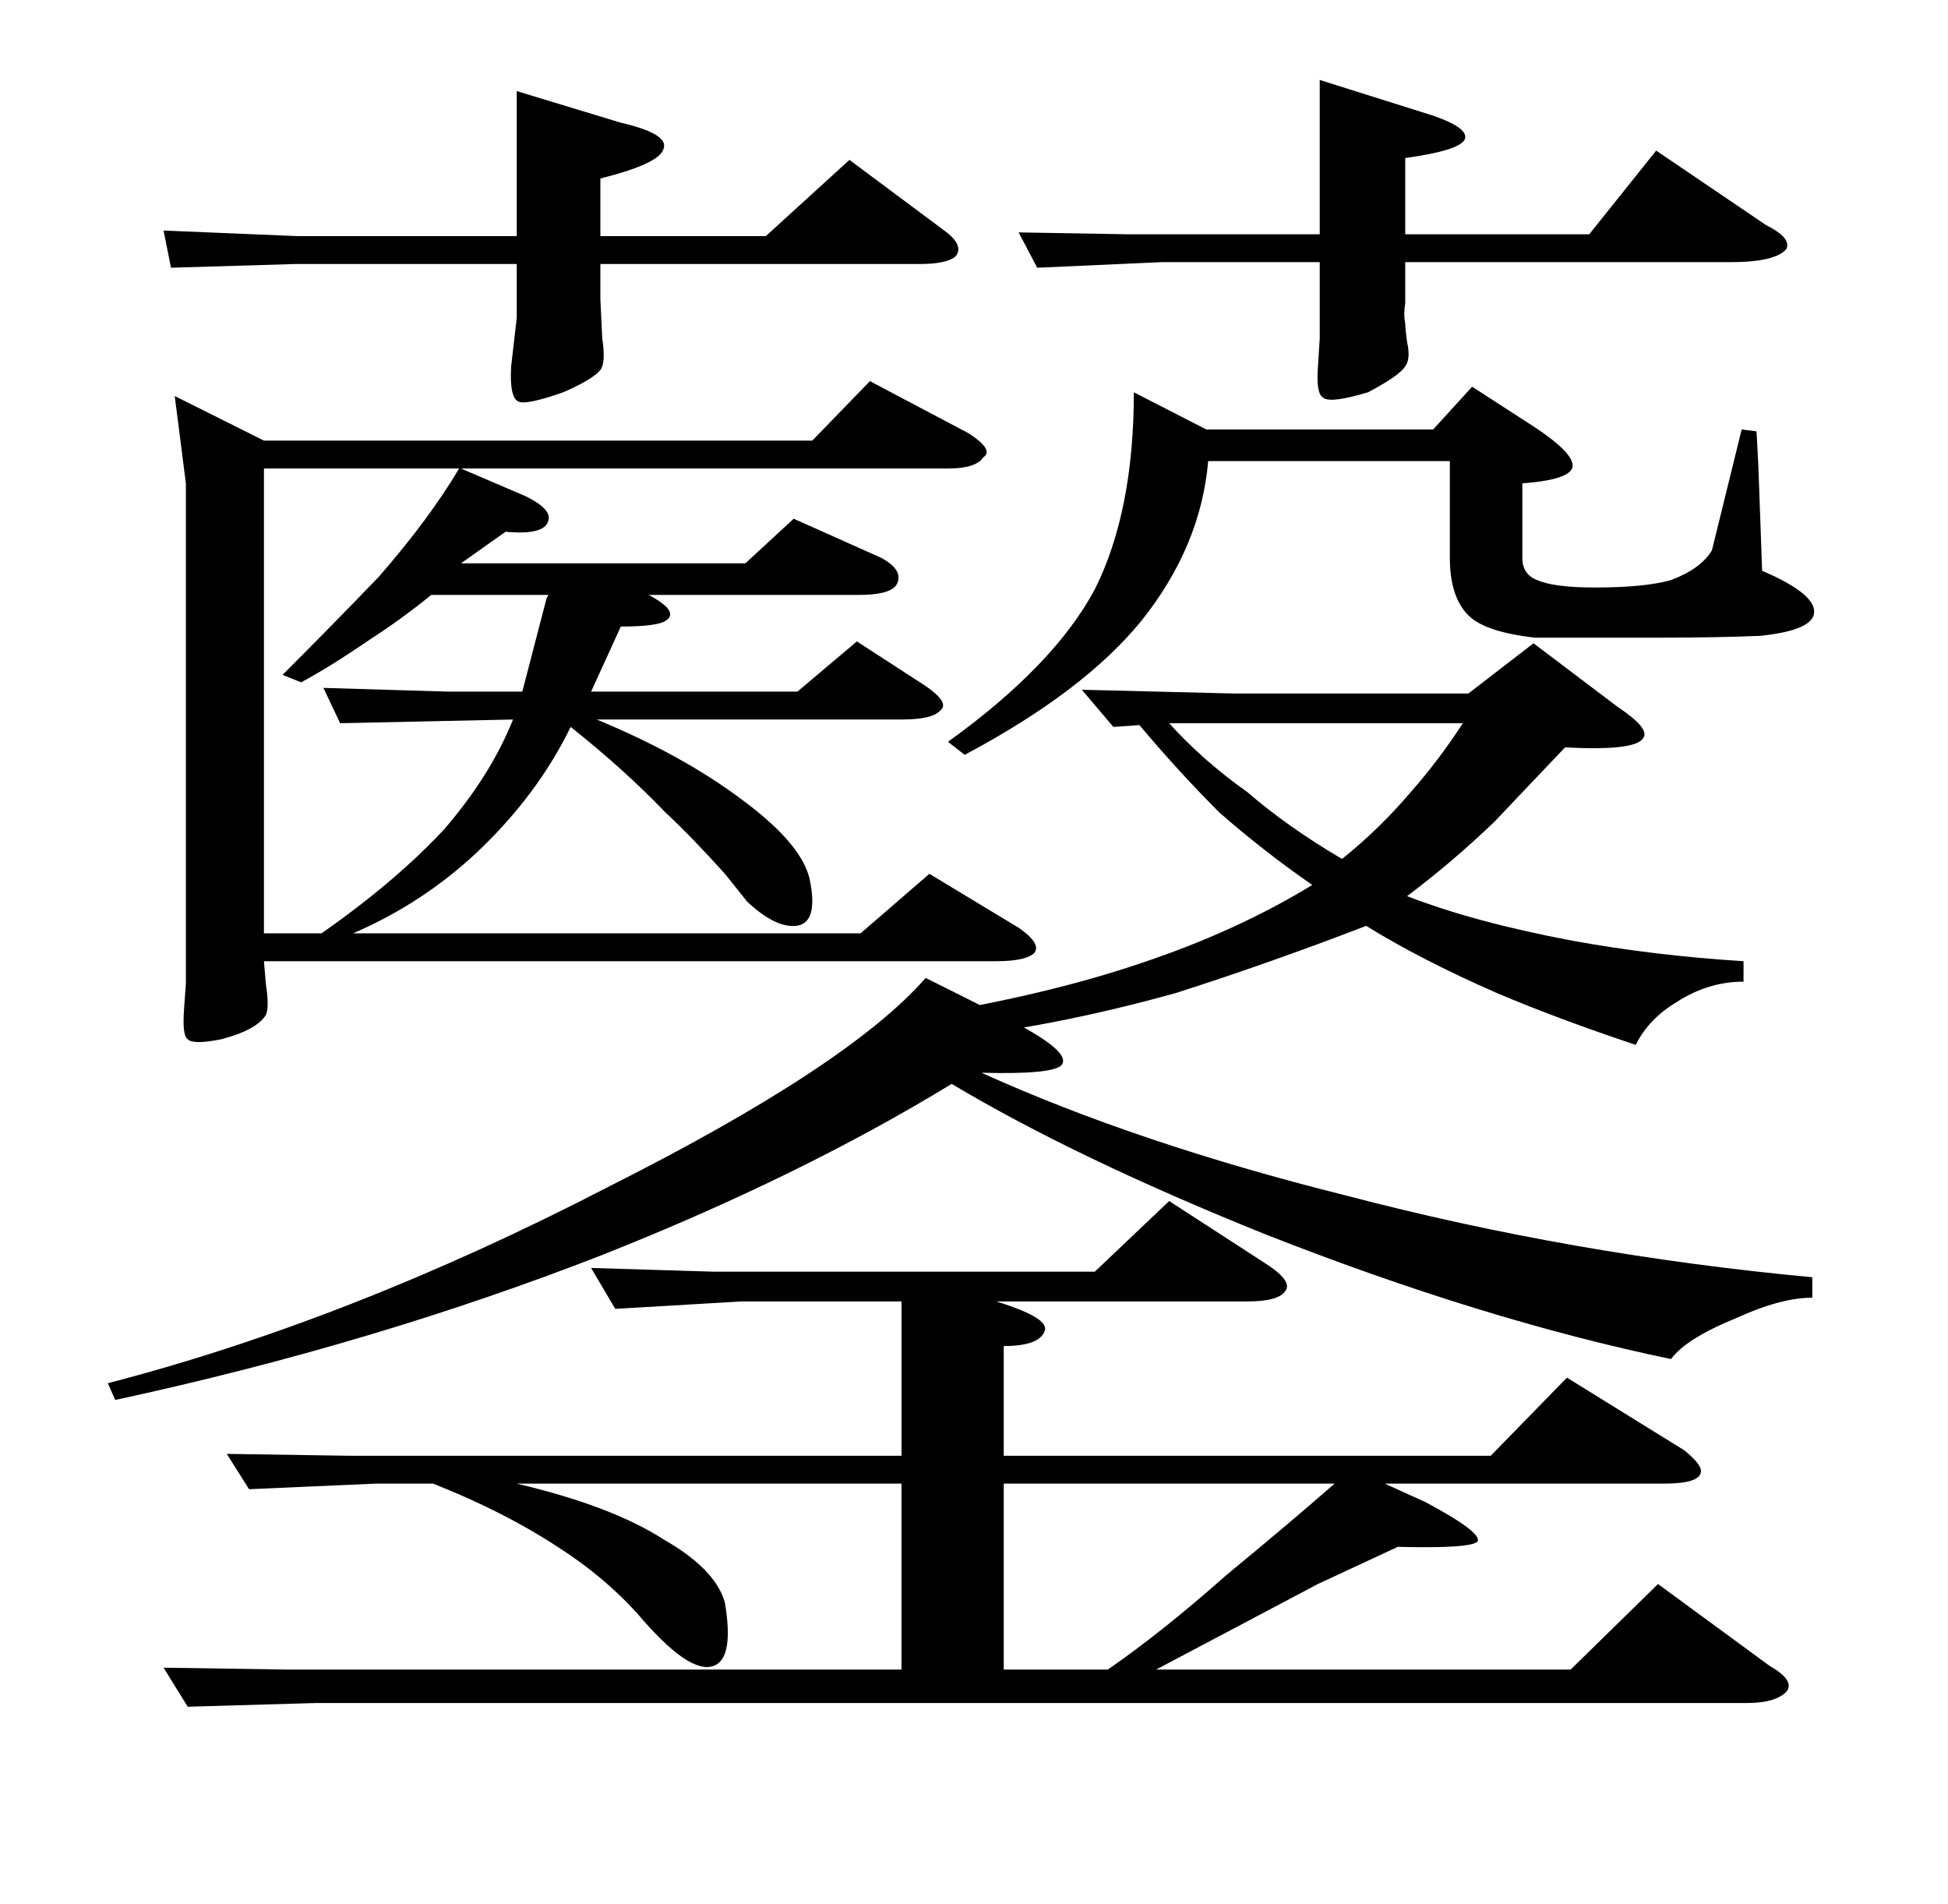 <?xml version="1.0" standalone="no"?>
<!DOCTYPE svg PUBLIC "-//W3C//DTD SVG 1.1//EN" "http://www.w3.org/Graphics/SVG/1.1/DTD/svg11.dtd" >
<svg xmlns="http://www.w3.org/2000/svg" xmlns:xlink="http://www.w3.org/1999/xlink" version="1.1" viewBox="0 -205 1048 1024">
  <g transform="matrix(1 0 0 -1 0 819)">
   <path fill="currentColor"
d="M241 652h40l13 50l1 2h-63q-16 -13 -33 -24q-22 -15 -37 -23l-10 4q28 28 52 53q27 31 43 58h-105v-250h31q40 28 66 56q25 29 37 59l-93 -2l-9 19zM461 679l37 -24q13 -9 8 -13q-4 -5 -21 -5h-164q46 -19 78 -43q34 -25 37 -45q4 -22 -8 -23q-11 -1 -26 13l-12 15
q-18 20 -32 33q-22 23 -51 46q-18 -37 -51 -68q-29 -27 -66 -43h273l37 32l48 -29q13 -9 8 -14q-5 -4 -20 -4h-394l1 -12q2 -13 0 -17q-5 -8 -24 -13q-15 -3 -18 0q-3 2 -2 16l1 14v269l-6 47l48 -24h295l31 32l53 -28q14 -9 8 -13q-4 -6 -19 -6h-262l35 -15q14 -7 12 -13
q-2 -8 -23 -6l-24 -17h153l26 24l47 -21q13 -7 8 -15q-4 -5 -20 -5h-113q17 -9 9 -14q-5 -3 -24 -3l-16 -35h111zM663 651h127l35 27l45 -34q18 -12 14 -17q-4 -7 -42 -5q-21 -22 -38 -40q-23 -22 -47 -40q36 -14 89 -24q44 -8 92 -11v-11q-19 0 -36 -11q-15 -9 -22 -23
q-42 14 -75 28q-41 18 -70 36q-52 -20 -102 -36q-68 -19 -129 -25l-7 13q67 11 117 28q51 17 92 42q-26 18 -50 39q-22 22 -43 47l-14 -1l-17 20zM629 635q18 -20 42 -37q22 -19 51 -36q20 16 37 36q15 17 28 37h-158zM510 625q57 41 79 82q21 42 21 106l39 -20h122l21 23
l34 -22q21 -14 20 -21t-27 -9v-40q0 -9 8 -12q9 -4 31 -4q27 0 41 4q16 6 22 16l16 65l8 -1l1 -19l2 -56q28 -12 28 -22t-29 -13q-23 -1 -58 -1h-63q-27 3 -36 12q-10 10 -10 31v52h-130q-4 -46 -36 -86q-31 -38 -95 -72zM278 897v78l56 -17q26 -6 23 -14q-2 -8 -34 -16v-31
h89l45 41l51 -38q11 -8 6 -14q-5 -4 -19 -4h-172v-19l1 -21q2 -13 -1 -17q-4 -5 -20 -12q-20 -7 -24 -5q-5 2 -4 19l3 26v29h-119l-67 -2l-4 20l72 -3h118zM950 903q14 -7 11 -13q-6 -7 -30 -7h-175v-22q-1 -6 0 -11q0 -3 1 -10q2 -9 -1 -13q-3 -5 -20 -14q-20 -6 -24 -3
q-4 2 -3 16l1 16v41h-85l-67 -3l-10 19l58 -1h104v83l54 -17q27 -8 24 -15q-3 -6 -32 -10v-41h99l36 45zM544 475q33 -17 27 -24q-5 -5 -43 -4q84 -38 196 -66q122 -32 251 -44v-11q-17 0 -41 -11q-27 -11 -35 -22q-101 21 -218 67q-102 41 -169 81q-82 -50 -188 -92
q-123 -48 -262 -78l-4 9q131 34 270 106q129 65 170 112zM540 226v-100h56q29 20 64 51q34 28 58 49h-178zM202 226l-68 -3l-12 19l65 -1h298v83h-86l-68 -4l-13 22l66 -2h205l40 38l54 -35q13 -9 8 -14q-4 -5 -20 -5h-135q29 -9 26 -16q-3 -8 -22 -8v-59h262l41 42l63 -39
q10 -8 9 -12q-1 -6 -20 -6h-150l22 -10q30 -16 28 -21q-3 -4 -43 -3l-43 -20l-87 -46h223l47 46l60 -44q14 -8 9 -14q-6 -6 -21 -6h-770l-69 -2l-13 21l66 -1h331v100h-207q51 -12 79 -30q28 -16 33 -34q5 -30 -6 -34q-13 -5 -41 28q-18 20 -43 36q-29 19 -67 34h-31z" />
  </g>

</svg>
